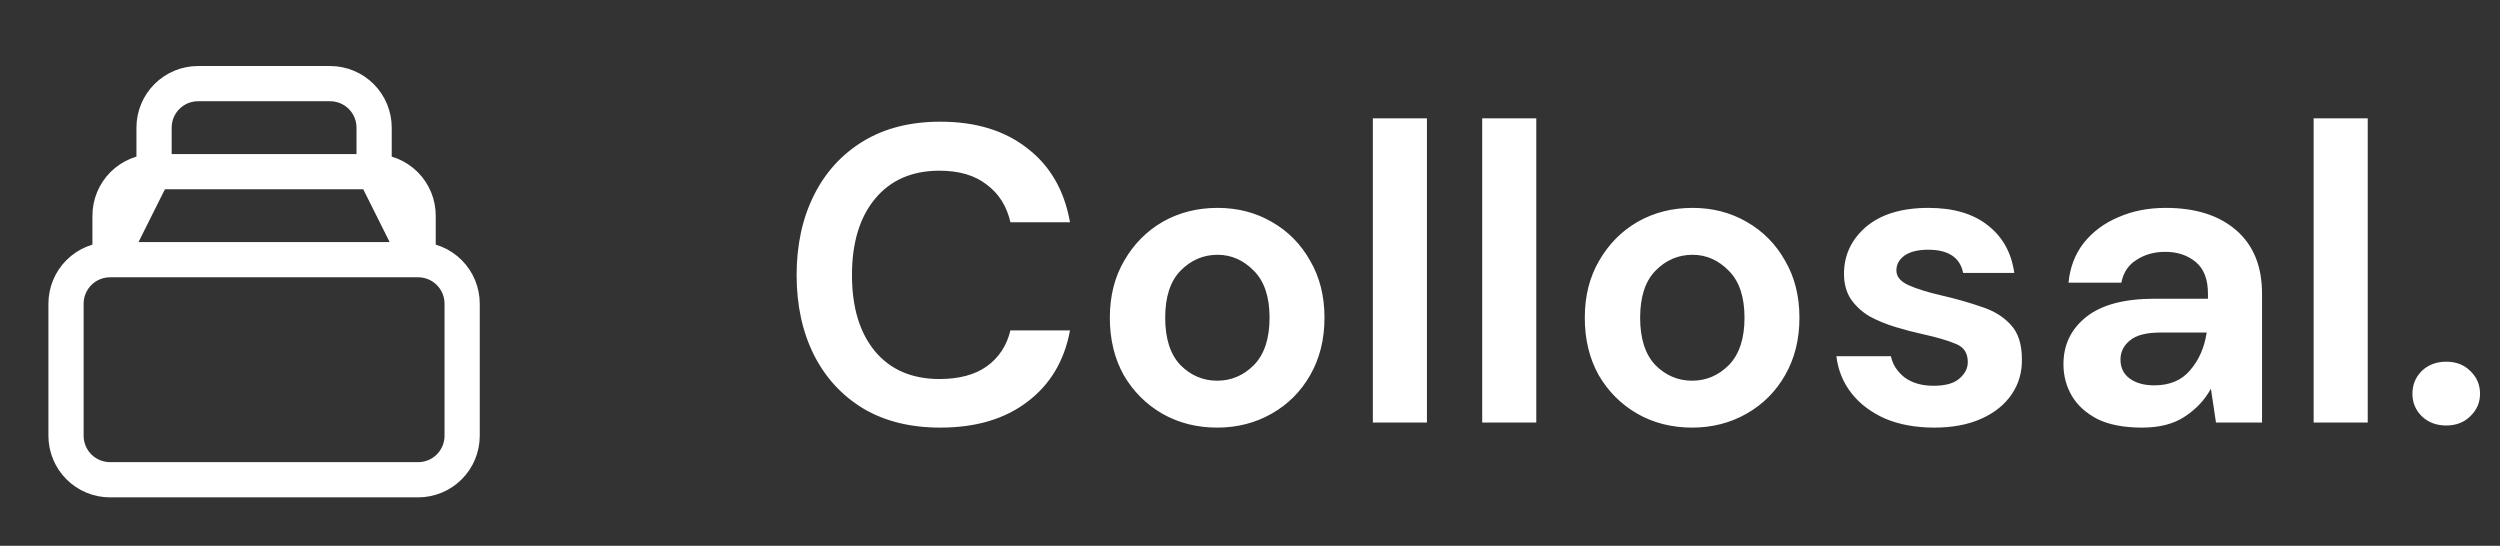 <svg width="142" height="31" viewBox="0 0 142 31" fill="none" xmlns="http://www.w3.org/2000/svg">
<rect x="0" y="0" width="142" height="31" fill="#333333" stroke="none"/>
<path d="M53.408 24.288C51.712 24.288 50.256 23.928 49.04 23.208C47.824 22.472 46.888 21.456 46.232 20.16C45.576 18.848 45.248 17.336 45.248 15.624C45.248 13.912 45.576 12.4 46.232 11.088C46.888 9.776 47.824 8.752 49.04 8.016C50.256 7.28 51.712 6.912 53.408 6.912C55.424 6.912 57.072 7.416 58.352 8.424C59.648 9.416 60.456 10.816 60.776 12.624H57.392C57.184 11.712 56.736 11 56.048 10.488C55.376 9.96 54.48 9.696 53.36 9.696C51.808 9.696 50.592 10.224 49.712 11.28C48.832 12.336 48.392 13.784 48.392 15.624C48.392 17.464 48.832 18.912 49.712 19.968C50.592 21.008 51.808 21.528 53.36 21.528C54.48 21.528 55.376 21.288 56.048 20.808C56.736 20.312 57.184 19.632 57.392 18.768H60.776C60.456 20.496 59.648 21.848 58.352 22.824C57.072 23.8 55.424 24.288 53.408 24.288ZM69.135 24.288C67.983 24.288 66.943 24.024 66.015 23.496C65.103 22.968 64.375 22.24 63.831 21.312C63.303 20.368 63.039 19.28 63.039 18.048C63.039 16.816 63.311 15.736 63.855 14.808C64.399 13.864 65.127 13.128 66.039 12.6C66.967 12.072 68.007 11.808 69.159 11.808C70.295 11.808 71.319 12.072 72.231 12.6C73.159 13.128 73.887 13.864 74.415 14.808C74.959 15.736 75.231 16.816 75.231 18.048C75.231 19.28 74.959 20.368 74.415 21.312C73.887 22.24 73.159 22.968 72.231 23.496C71.303 24.024 70.271 24.288 69.135 24.288ZM69.135 21.624C69.935 21.624 70.631 21.328 71.223 20.736C71.815 20.128 72.111 19.232 72.111 18.048C72.111 16.864 71.815 15.976 71.223 15.384C70.631 14.776 69.943 14.472 69.159 14.472C68.343 14.472 67.639 14.776 67.047 15.384C66.471 15.976 66.183 16.864 66.183 18.048C66.183 19.232 66.471 20.128 67.047 20.736C67.639 21.328 68.335 21.624 69.135 21.624ZM77.978 24V6.72H81.05V24H77.978ZM84.189 24V6.72H87.261V24H84.189ZM96.112 24.288C94.96 24.288 93.92 24.024 92.992 23.496C92.08 22.968 91.352 22.24 90.808 21.312C90.28 20.368 90.016 19.28 90.016 18.048C90.016 16.816 90.288 15.736 90.832 14.808C91.376 13.864 92.104 13.128 93.016 12.6C93.944 12.072 94.984 11.808 96.136 11.808C97.272 11.808 98.296 12.072 99.208 12.6C100.136 13.128 100.864 13.864 101.392 14.808C101.936 15.736 102.208 16.816 102.208 18.048C102.208 19.28 101.936 20.368 101.392 21.312C100.864 22.24 100.136 22.968 99.208 23.496C98.28 24.024 97.248 24.288 96.112 24.288ZM96.112 21.624C96.912 21.624 97.608 21.328 98.2 20.736C98.792 20.128 99.088 19.232 99.088 18.048C99.088 16.864 98.792 15.976 98.2 15.384C97.608 14.776 96.92 14.472 96.136 14.472C95.32 14.472 94.616 14.776 94.024 15.384C93.448 15.976 93.16 16.864 93.16 18.048C93.16 19.232 93.448 20.128 94.024 20.736C94.616 21.328 95.312 21.624 96.112 21.624ZM109.875 24.288C108.819 24.288 107.891 24.12 107.091 23.784C106.291 23.432 105.651 22.952 105.171 22.344C104.691 21.736 104.403 21.032 104.307 20.232H107.403C107.499 20.696 107.755 21.096 108.171 21.432C108.603 21.752 109.155 21.912 109.827 21.912C110.499 21.912 110.987 21.776 111.291 21.504C111.611 21.232 111.771 20.92 111.771 20.568C111.771 20.056 111.547 19.712 111.099 19.536C110.651 19.344 110.027 19.16 109.227 18.984C108.715 18.872 108.195 18.736 107.667 18.576C107.139 18.416 106.651 18.216 106.203 17.976C105.771 17.72 105.419 17.4 105.147 17.016C104.875 16.616 104.739 16.128 104.739 15.552C104.739 14.496 105.155 13.608 105.987 12.888C106.835 12.168 108.019 11.808 109.539 11.808C110.947 11.808 112.067 12.136 112.899 12.792C113.747 13.448 114.251 14.352 114.411 15.504H111.507C111.331 14.624 110.667 14.184 109.515 14.184C108.939 14.184 108.491 14.296 108.171 14.52C107.867 14.744 107.715 15.024 107.715 15.36C107.715 15.712 107.947 15.992 108.411 16.2C108.875 16.408 109.491 16.6 110.259 16.776C111.091 16.968 111.851 17.184 112.539 17.424C113.243 17.648 113.803 17.992 114.219 18.456C114.635 18.904 114.843 19.552 114.843 20.4C114.859 21.136 114.667 21.8 114.267 22.392C113.867 22.984 113.291 23.448 112.539 23.784C111.787 24.12 110.899 24.288 109.875 24.288ZM121.668 24.288C120.644 24.288 119.804 24.128 119.148 23.808C118.492 23.472 118.004 23.032 117.684 22.488C117.364 21.944 117.204 21.344 117.204 20.688C117.204 19.584 117.636 18.688 118.5 18C119.364 17.312 120.66 16.968 122.388 16.968H125.412V16.68C125.412 15.864 125.18 15.264 124.716 14.88C124.252 14.496 123.676 14.304 122.988 14.304C122.364 14.304 121.82 14.456 121.356 14.76C120.892 15.048 120.604 15.48 120.492 16.056H117.492C117.572 15.192 117.86 14.44 118.356 13.8C118.868 13.16 119.524 12.672 120.324 12.336C121.124 11.984 122.02 11.808 123.012 11.808C124.708 11.808 126.044 12.232 127.02 13.08C127.996 13.928 128.484 15.128 128.484 16.68V24H125.868L125.58 22.08C125.228 22.72 124.732 23.248 124.092 23.664C123.468 24.08 122.66 24.288 121.668 24.288ZM122.364 21.888C123.244 21.888 123.924 21.6 124.404 21.024C124.9 20.448 125.212 19.736 125.34 18.888H122.724C121.908 18.888 121.324 19.04 120.972 19.344C120.62 19.632 120.444 19.992 120.444 20.424C120.444 20.888 120.62 21.248 120.972 21.504C121.324 21.76 121.788 21.888 122.364 21.888ZM131.415 24V6.72H134.487V24H131.415ZM138.946 24.168C138.386 24.168 137.922 23.992 137.554 23.64C137.202 23.288 137.026 22.864 137.026 22.368C137.026 21.856 137.202 21.424 137.554 21.072C137.922 20.72 138.386 20.544 138.946 20.544C139.506 20.544 139.962 20.72 140.314 21.072C140.682 21.424 140.866 21.856 140.866 22.368C140.866 22.864 140.682 23.288 140.314 23.64C139.962 23.992 139.506 24.168 138.946 24.168Z" fill="white"/>
<path d="M23.75 14.75H6.25M23.75 14.75C24.413 14.75 25.049 15.013 25.518 15.482C25.987 15.951 26.25 16.587 26.25 17.25V24.75C26.25 25.413 25.987 26.049 25.518 26.518C25.049 26.987 24.413 27.25 23.75 27.25H6.25C5.587 27.25 4.951 26.987 4.482 26.518C4.013 26.049 3.75 25.413 3.75 24.75V17.25C3.75 16.587 4.013 15.951 4.482 15.482C4.951 15.013 5.587 14.75 6.25 14.75M23.75 14.75V12.25C23.75 11.587 23.487 10.951 23.018 10.482C22.549 10.013 21.913 9.75 21.25 9.75M23.75 14.75L21.25 9.75M6.25 14.75V12.25C6.25 11.587 6.513 10.951 6.982 10.482C7.451 10.013 8.087 9.75 8.75 9.75M6.25 14.75L8.75 9.75M21.25 9.75V7.25C21.25 6.587 20.987 5.951 20.518 5.482C20.049 5.013 19.413 4.75 18.75 4.75H11.25C10.587 4.75 9.951 5.013 9.482 5.482C9.013 5.951 8.75 6.587 8.75 7.25V9.75M21.25 9.75H8.75" stroke="white" stroke-width="2" stroke-linecap="round" stroke-linejoin="round"/>
</svg>
